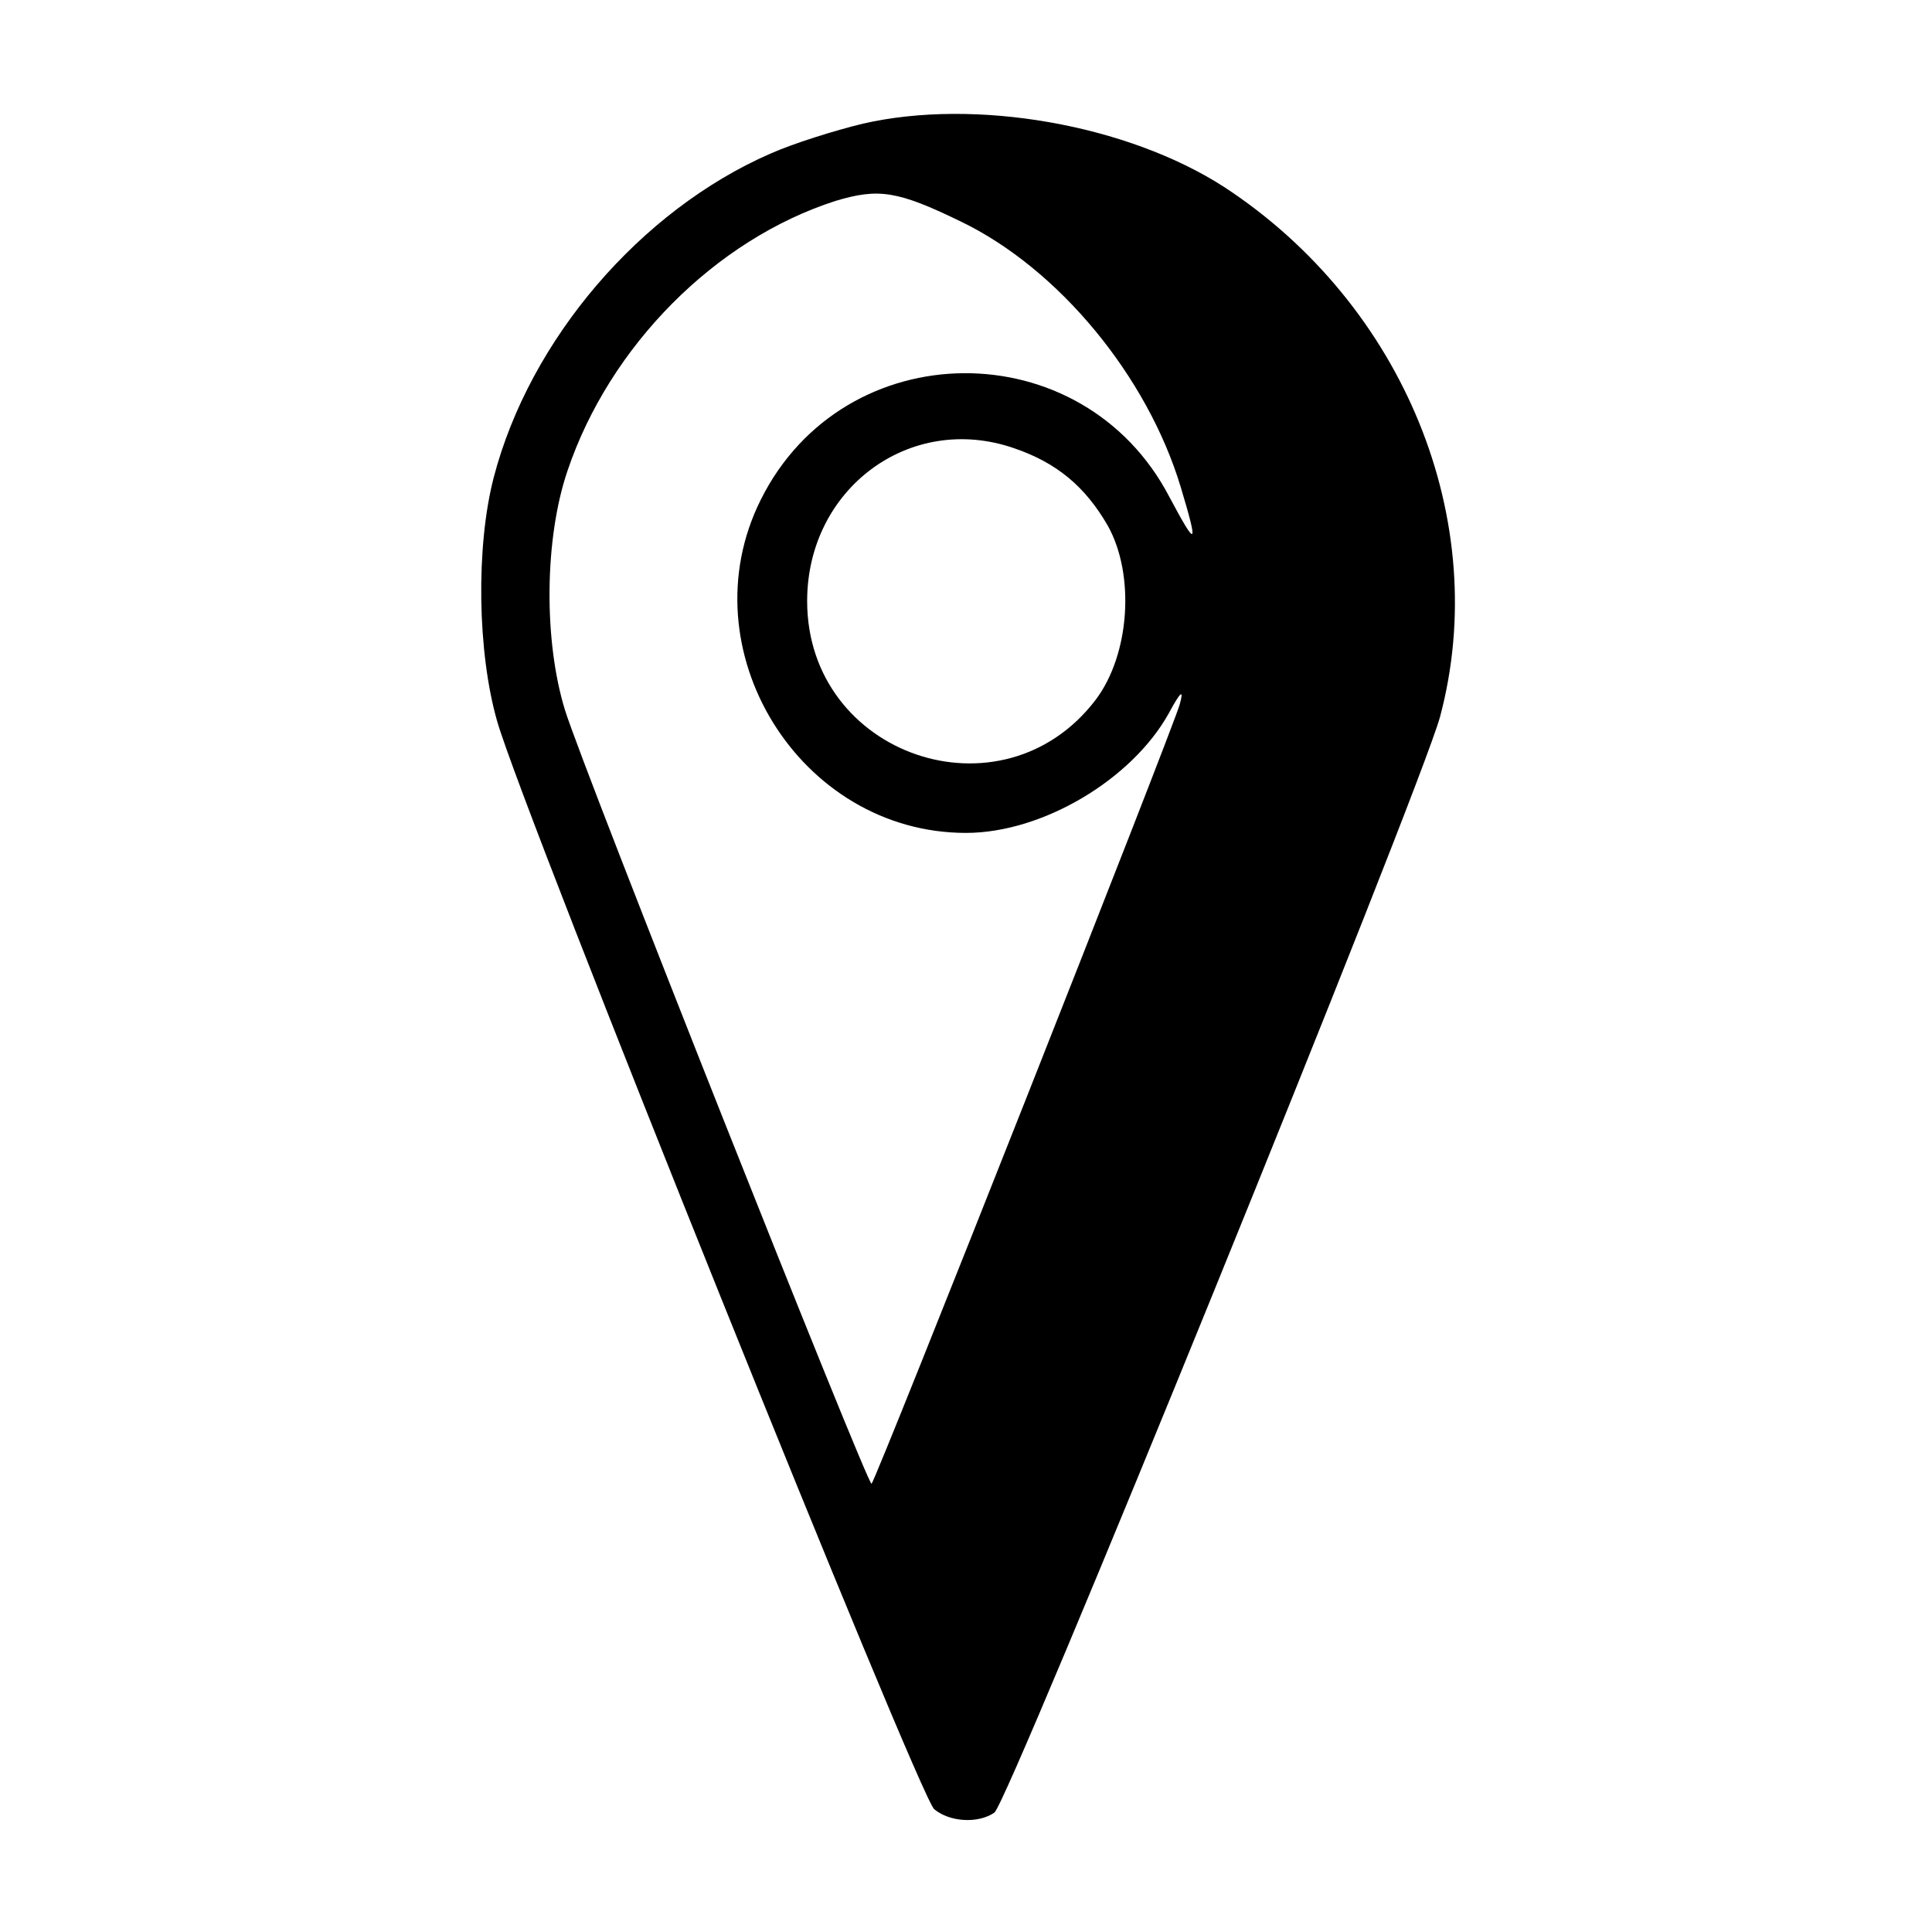 <?xml version="1.0" standalone="no"?>
<!DOCTYPE svg PUBLIC "-//W3C//DTD SVG 20010904//EN"
 "http://www.w3.org/TR/2001/REC-SVG-20010904/DTD/svg10.dtd">
<svg version="1.0" xmlns="http://www.w3.org/2000/svg"
 width="225pt" height="225pt" viewBox="0 0 225 225"
 preserveAspectRatio="xMidYMid meet">
<g transform="translate(0,225) scale(0.1,-0.1)"
fill="#000000" stroke="none">
<path d="M1005 2106 c-33 -8 -81 -23 -108 -35 -151 -66 -280 -216 -322 -377
-21 -81 -19 -204 4 -284 31 -108 492 -1254 509 -1267 18 -15 51 -17 70 -4 16
10 495 1189 519 1276 61 228 -42 480 -251 617 -113 73 -290 104 -421 74z m114
-114 c114 -55 217 -180 256 -309 21 -70 19 -72 -13 -12 -101 194 -379 192
-476 -3 -87 -174 45 -388 239 -388 89 0 193 62 236 139 14 26 18 29 13 11 -6
-24 -353 -902 -359 -908 -4 -4 -335 830 -357 901 -25 81 -24 200 3 279 49 145
172 269 312 314 50 15 72 12 146 -24z m62 -264 c50 -17 83 -45 109 -90 32 -57
26 -150 -14 -203 -109 -143 -336 -65 -336 115 0 131 120 220 241 178z"/>
</g>
</svg>
